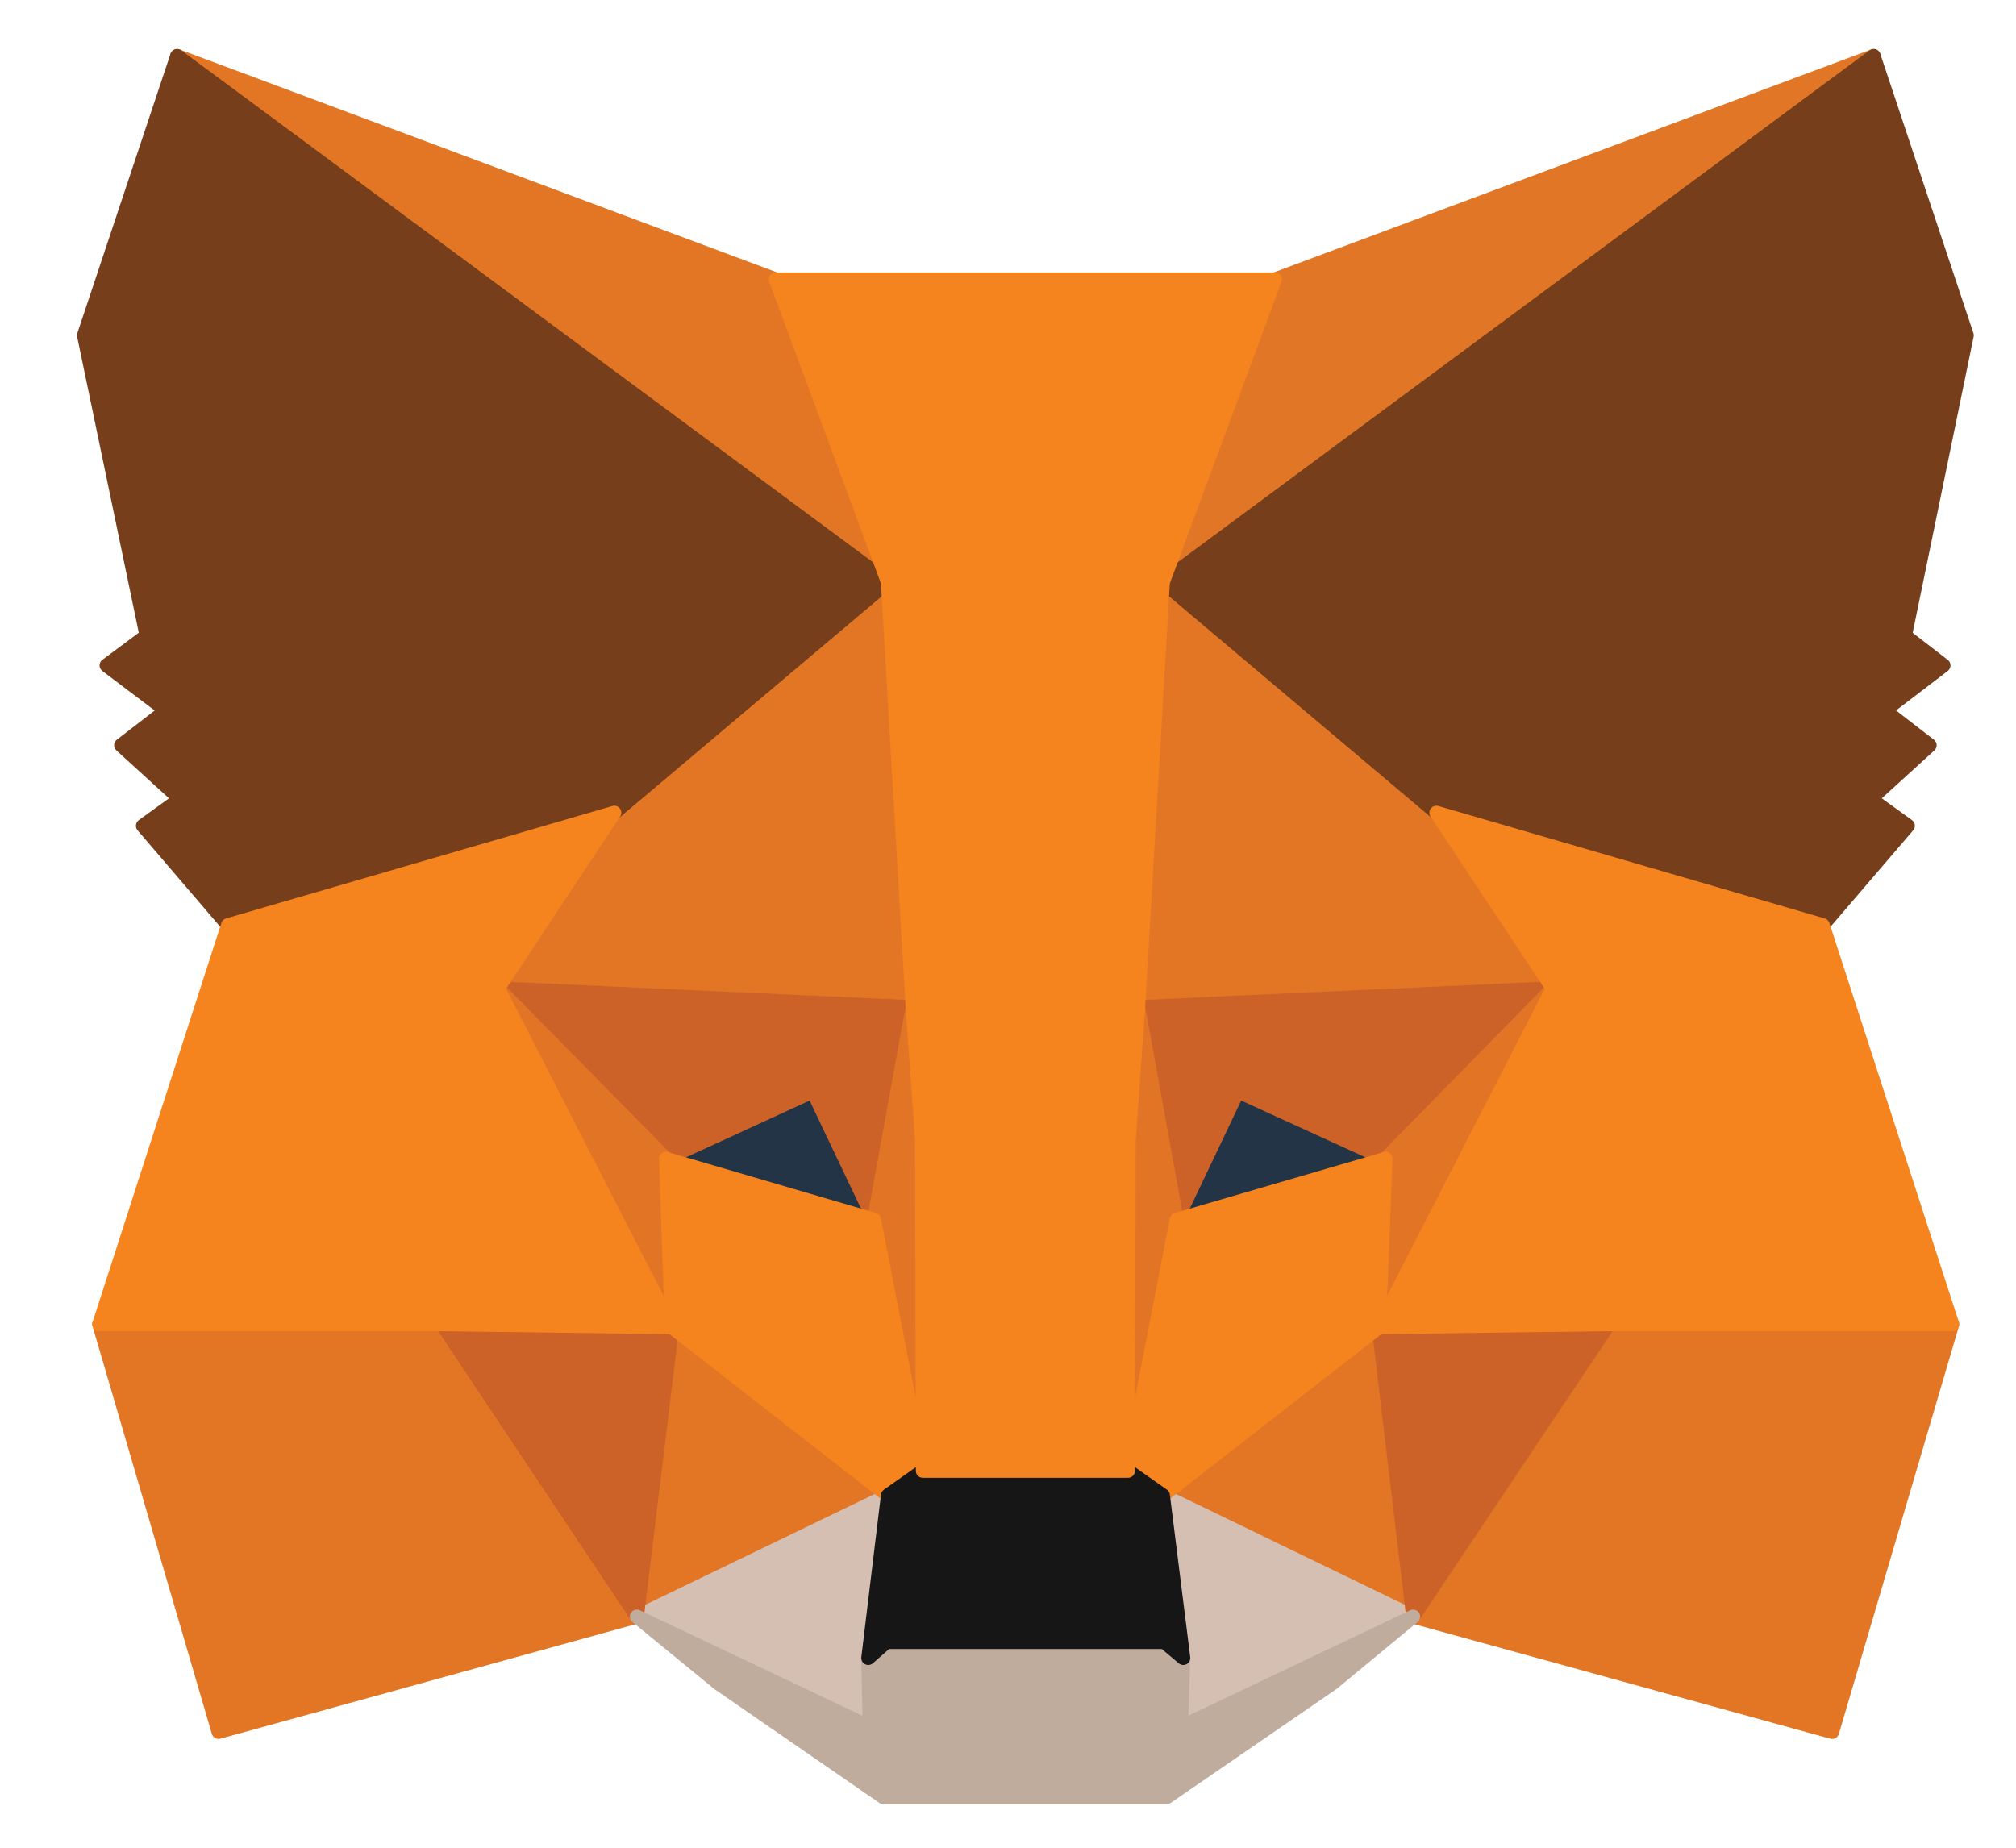 <svg width="36" height="33" viewBox="0 0 36 33" fill="none" xmlns="http://www.w3.org/2000/svg">
<g clip-path="url(#clip0_12_687)">
<path d="M33.458 1L20.324 10.718L22.767 4.991L33.458 1Z" fill="#E17726" stroke="#E17726" stroke-width="0.25" stroke-linecap="round" stroke-linejoin="round"/>
<path d="M3.163 1L16.18 10.809L13.855 4.991L3.163 1Z" fill="#E27625" stroke="#E27625" stroke-width="0.25" stroke-linecap="round" stroke-linejoin="round"/>
<path d="M28.729 23.533L25.234 28.872L32.717 30.932L34.861 23.65L28.729 23.533Z" fill="#E27625" stroke="#E27625" stroke-width="0.25" stroke-linecap="round" stroke-linejoin="round"/>
<path d="M1.772 23.65L3.903 30.932L11.373 28.872L7.891 23.533L1.772 23.65Z" fill="#E27625" stroke="#E27625" stroke-width="0.25" stroke-linecap="round" stroke-linejoin="round"/>
<path d="M10.97 14.515L8.892 17.651L16.297 17.988L16.05 10.019L10.97 14.515Z" fill="#E27625" stroke="#E27625" stroke-width="0.25" stroke-linecap="round" stroke-linejoin="round"/>
<path d="M25.651 14.515L20.493 9.928L20.324 17.988L27.729 17.651L25.651 14.515Z" fill="#E27625" stroke="#E27625" stroke-width="0.25" stroke-linecap="round" stroke-linejoin="round"/>
<path d="M11.373 28.872L15.855 26.708L11.997 23.702L11.373 28.872Z" fill="#E27625" stroke="#E27625" stroke-width="0.25" stroke-linecap="round" stroke-linejoin="round"/>
<path d="M20.766 26.708L25.235 28.872L24.624 23.702L20.766 26.708Z" fill="#E27625" stroke="#E27625" stroke-width="0.25" stroke-linecap="round" stroke-linejoin="round"/>
<path d="M25.235 28.872L20.766 26.708L21.129 29.611L21.09 30.842L25.235 28.872Z" fill="#D5BFB2" stroke="#D5BFB2" stroke-width="0.25" stroke-linecap="round" stroke-linejoin="round"/>
<path d="M11.373 28.872L15.53 30.842L15.504 29.611L15.855 26.708L11.373 28.872Z" fill="#D5BFB2" stroke="#D5BFB2" stroke-width="0.25" stroke-linecap="round" stroke-linejoin="round"/>
<path d="M15.608 21.784L11.893 20.696L14.517 19.491L15.608 21.784Z" fill="#233447" stroke="#233447" stroke-width="0.25" stroke-linecap="round" stroke-linejoin="round"/>
<path d="M21.013 21.784L22.104 19.491L24.741 20.696L21.013 21.784Z" fill="#233447" stroke="#233447" stroke-width="0.25" stroke-linecap="round" stroke-linejoin="round"/>
<path d="M11.373 28.872L12.023 23.533L7.892 23.65L11.373 28.872Z" fill="#CC6228" stroke="#CC6228" stroke-width="0.25" stroke-linecap="round" stroke-linejoin="round"/>
<path d="M24.599 23.533L25.235 28.872L28.73 23.65L24.599 23.533Z" fill="#CC6228" stroke="#CC6228" stroke-width="0.25" stroke-linecap="round" stroke-linejoin="round"/>
<path d="M27.729 17.651L20.324 17.988L21.013 21.784L22.104 19.491L24.741 20.696L27.729 17.651Z" fill="#CC6228" stroke="#CC6228" stroke-width="0.25" stroke-linecap="round" stroke-linejoin="round"/>
<path d="M11.893 20.696L14.517 19.491L15.608 21.784L16.297 17.988L8.892 17.651L11.893 20.696Z" fill="#CC6228" stroke="#CC6228" stroke-width="0.25" stroke-linecap="round" stroke-linejoin="round"/>
<path d="M8.892 17.651L11.996 23.702L11.893 20.696L8.892 17.651Z" fill="#E27525" stroke="#E27525" stroke-width="0.25" stroke-linecap="round" stroke-linejoin="round"/>
<path d="M24.741 20.696L24.624 23.702L27.729 17.651L24.741 20.696Z" fill="#E27525" stroke="#E27525" stroke-width="0.25" stroke-linecap="round" stroke-linejoin="round"/>
<path d="M16.297 17.988L15.608 21.784L16.479 26.267L16.674 20.359L16.297 17.988Z" fill="#E27525" stroke="#E27525" stroke-width="0.25" stroke-linecap="round" stroke-linejoin="round"/>
<path d="M20.324 17.988L19.96 20.346L20.142 26.267L21.012 21.784L20.324 17.988Z" fill="#E27525" stroke="#E27525" stroke-width="0.25" stroke-linecap="round" stroke-linejoin="round"/>
<path d="M21.013 21.784L20.143 26.268L20.766 26.708L24.625 23.702L24.741 20.696L21.013 21.784Z" fill="#F5841F" stroke="#F5841F" stroke-width="0.25" stroke-linecap="round" stroke-linejoin="round"/>
<path d="M11.893 20.696L11.997 23.702L15.855 26.708L16.479 26.268L15.608 21.784L11.893 20.696Z" fill="#F5841F" stroke="#F5841F" stroke-width="0.25" stroke-linecap="round" stroke-linejoin="round"/>
<path d="M21.09 30.842L21.129 29.611L20.792 29.326H15.829L15.504 29.611L15.53 30.842L11.373 28.872L12.828 30.064L15.777 32.099H20.831L23.793 30.064L25.235 28.872L21.09 30.842Z" fill="#C0AC9D" stroke="#C0AC9D" stroke-width="0.25" stroke-linecap="round" stroke-linejoin="round"/>
<path d="M20.766 26.708L20.143 26.268H16.479L15.856 26.708L15.505 29.611L15.83 29.326H20.792L21.13 29.611L20.766 26.708Z" fill="#161616" stroke="#161616" stroke-width="0.25" stroke-linecap="round" stroke-linejoin="round"/>
<path d="M34.017 11.353L35.121 5.989L33.458 1L20.766 10.394L25.65 14.515L32.548 16.523L34.069 14.748L33.406 14.269L34.458 13.31L33.653 12.688L34.705 11.884L34.017 11.353Z" fill="#763E1A" stroke="#763E1A" stroke-width="0.25" stroke-linecap="round" stroke-linejoin="round"/>
<path d="M1.5 5.989L2.617 11.353L1.903 11.884L2.968 12.688L2.163 13.31L3.215 14.269L2.552 14.748L4.072 16.523L10.971 14.515L15.855 10.394L3.163 1L1.5 5.989Z" fill="#763E1A" stroke="#763E1A" stroke-width="0.25" stroke-linecap="round" stroke-linejoin="round"/>
<path d="M32.549 16.523L25.65 14.515L27.729 17.651L24.624 23.702L28.729 23.65H34.861L32.549 16.523Z" fill="#F5841F" stroke="#F5841F" stroke-width="0.25" stroke-linecap="round" stroke-linejoin="round"/>
<path d="M10.97 14.515L4.072 16.523L1.772 23.65H7.891L11.996 23.702L8.892 17.651L10.97 14.515Z" fill="#F5841F" stroke="#F5841F" stroke-width="0.25" stroke-linecap="round" stroke-linejoin="round"/>
<path d="M20.324 17.988L20.766 10.394L22.766 4.991H13.854L15.855 10.394L16.297 17.988L16.466 20.372L16.479 26.268H20.142L20.155 20.372L20.324 17.988Z" fill="#F5841F" stroke="#F5841F" stroke-width="0.25" stroke-linecap="round" stroke-linejoin="round"/>
</g>
<defs>
<clipPath id="clip0_12_687">
<rect width="35" height="33" fill="white" transform="translate(0.5)"/>
</clipPath>
</defs>
</svg>
